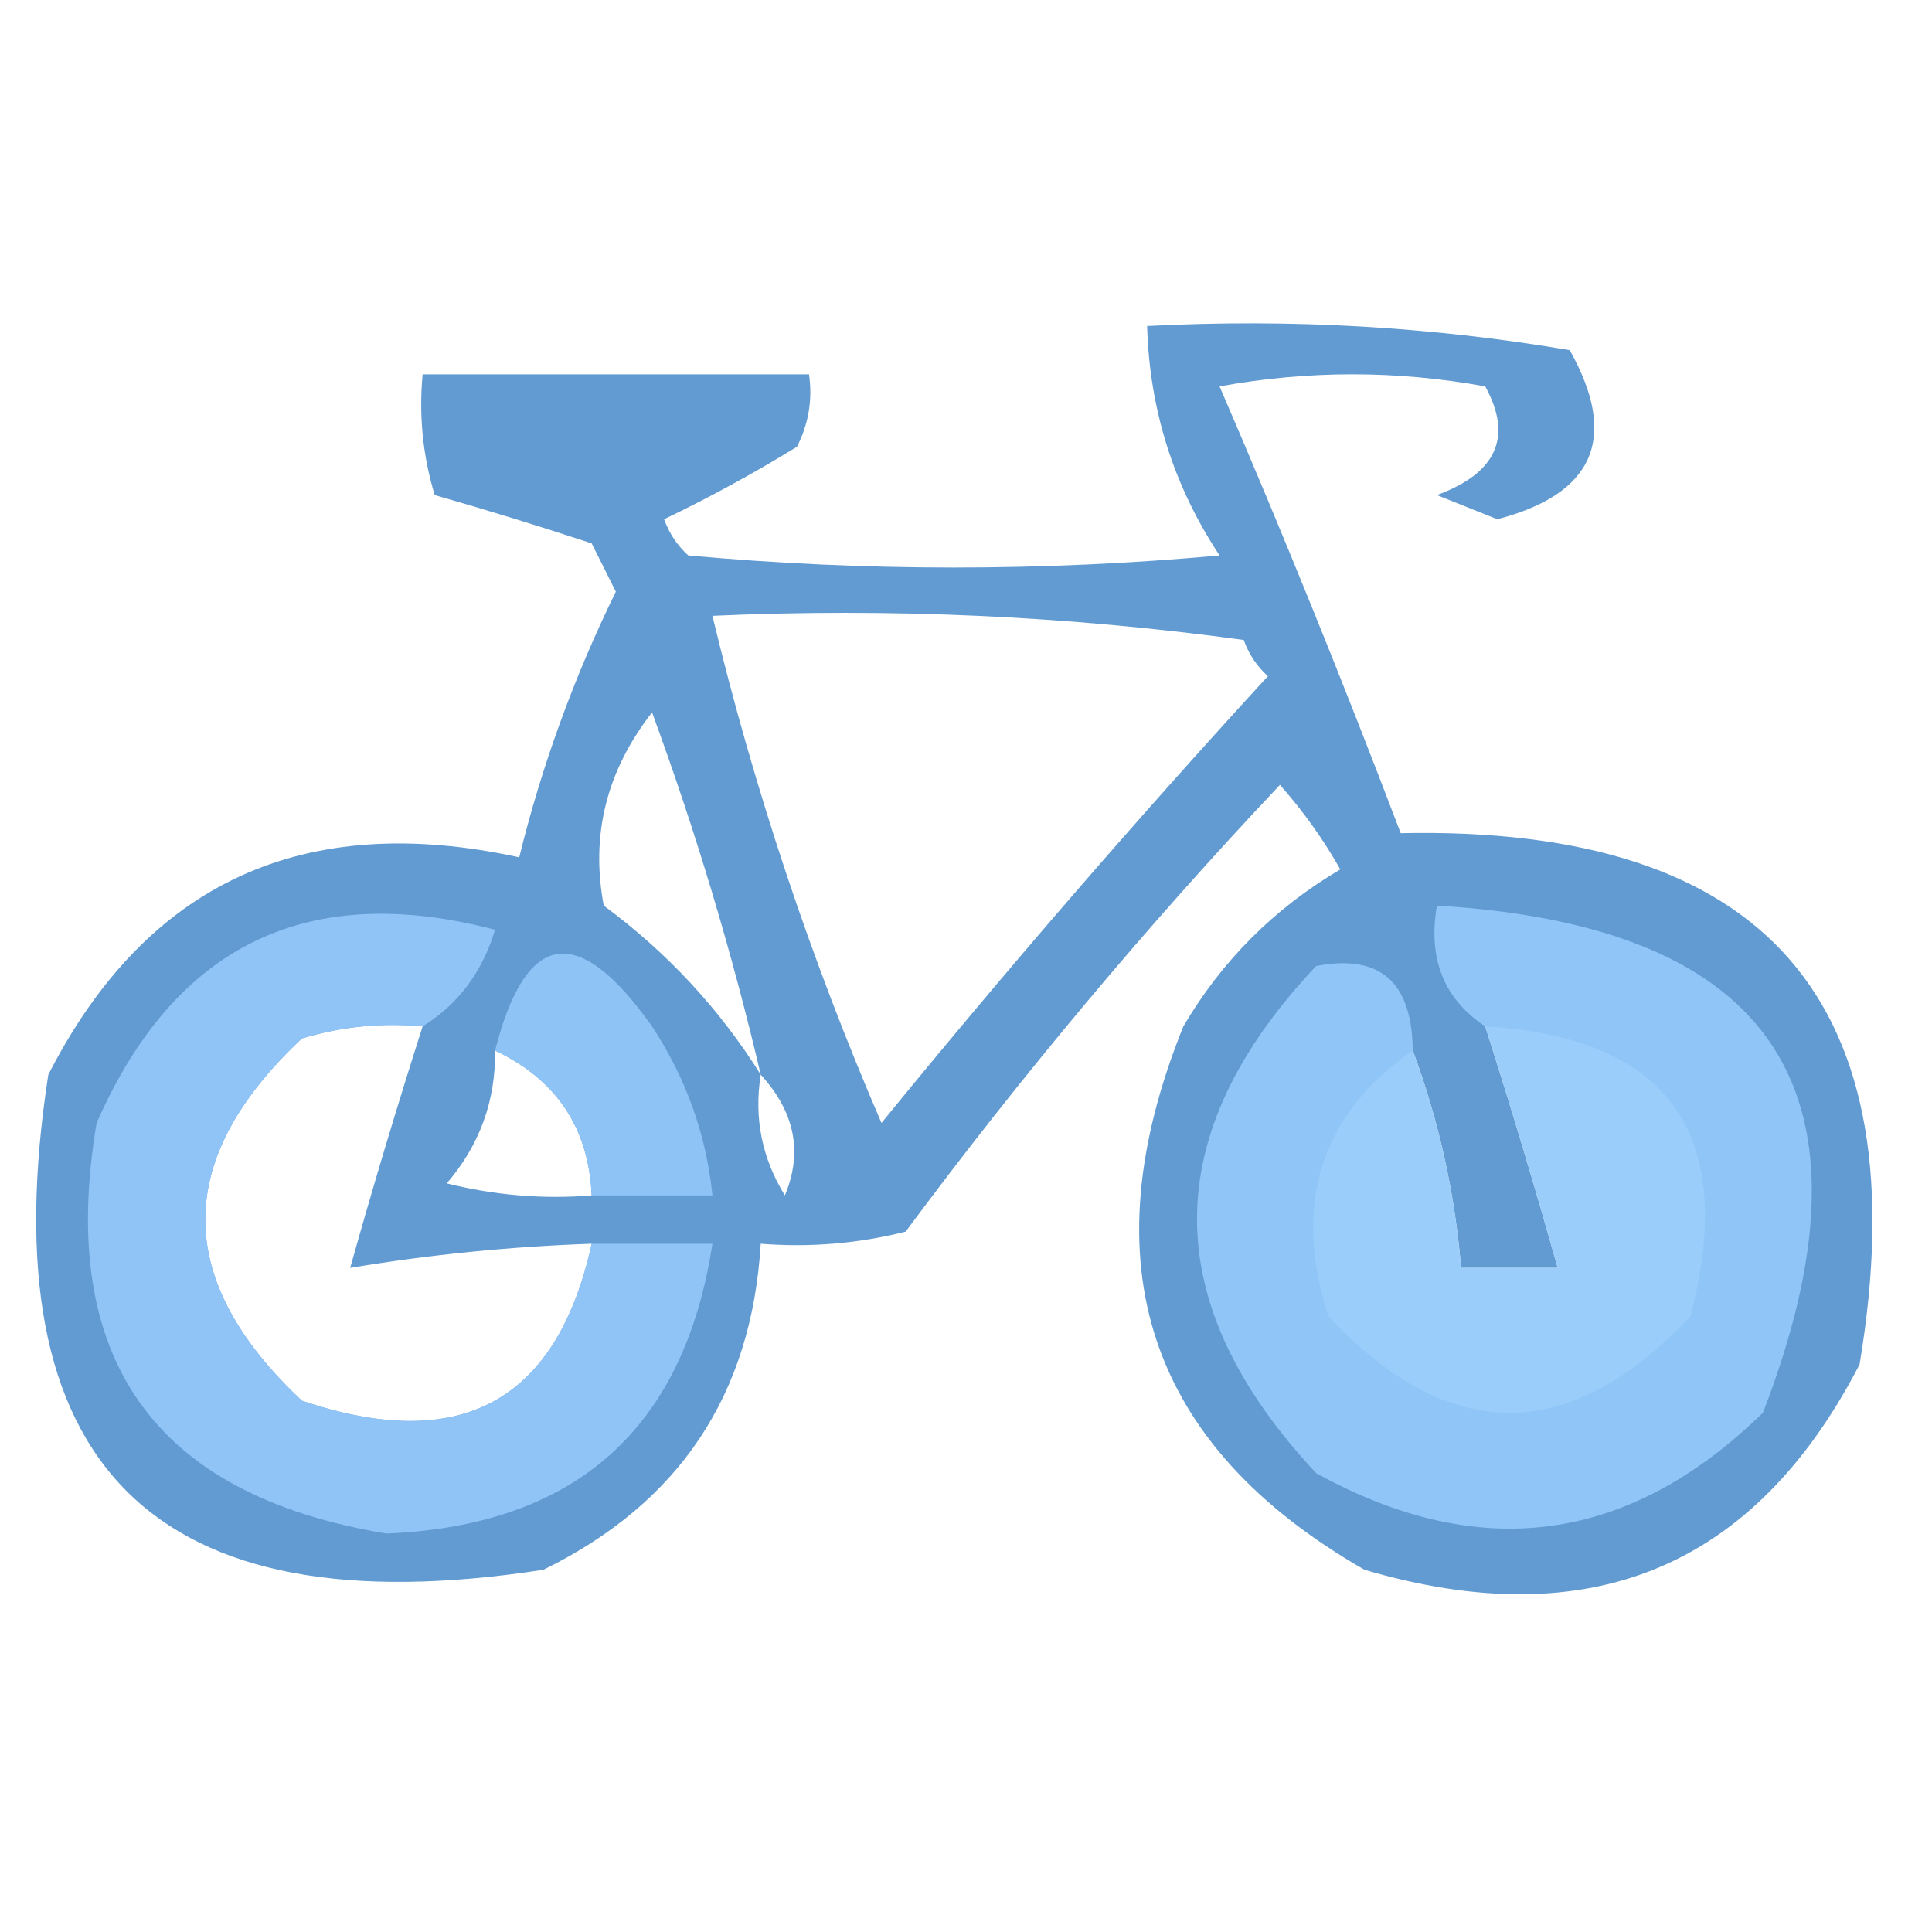 <?xml version="1.0" encoding="UTF-8"?>
<!DOCTYPE svg PUBLIC "-//W3C//DTD SVG 1.1//EN" "http://www.w3.org/Graphics/SVG/1.1/DTD/svg11.dtd">
<svg xmlns="http://www.w3.org/2000/svg" version="1.1" width="80px" height="80px" style="shape-rendering:geometricPrecision; text-rendering:geometricPrecision; image-rendering:optimizeQuality; fill-rule:evenodd; clip-rule:evenodd" xmlns:xlink="http://www.w3.org/1999/xlink">
<g><path style="opacity:0.87" fill="#4b8cca" d="M 47.5,13.5 C 53.425,13.192 59.259,13.525 65,14.5C 67.026,18.115 66.026,20.449 62,21.5C 61.167,21.167 60.333,20.833 59.5,20.5C 61.98,19.585 62.647,18.085 61.5,16C 57.833,15.333 54.167,15.333 50.5,16C 53.129,22.095 55.629,28.262 58,34.5C 73.176,34.182 79.51,41.516 77,56.5C 72.652,64.915 65.819,67.748 56.5,65C 47.525,59.848 45.025,52.348 49,42.5C 50.597,39.781 52.763,37.614 55.5,36C 54.789,34.745 53.956,33.579 53,32.5C 47.457,38.374 42.29,44.541 37.5,51C 35.527,51.495 33.527,51.662 31.5,51.5C 31.126,57.747 28.126,62.247 22.5,65C 6.333,67.5 -0.5,60.667 2,44.5C 6.063,36.555 12.563,33.555 21.5,35.5C 22.429,31.716 23.762,28.049 25.5,24.5C 25.167,23.833 24.833,23.167 24.5,22.5C 22.314,21.779 20.147,21.113 18,20.5C 17.506,18.866 17.34,17.199 17.5,15.5C 22.833,15.5 28.167,15.5 33.5,15.5C 33.65,16.552 33.483,17.552 33,18.5C 31.22,19.594 29.386,20.594 27.5,21.5C 27.709,22.086 28.043,22.586 28.5,23C 35.833,23.667 43.167,23.667 50.5,23C 48.596,20.123 47.596,16.956 47.5,13.5 Z M 29.5,25.5 C 36.864,25.169 44.197,25.503 51.5,26.5C 51.709,27.086 52.043,27.586 52.5,28C 46.98,34.019 41.647,40.186 36.5,46.5C 33.565,39.696 31.232,32.696 29.5,25.5 Z M 31.5,44.5 C 29.796,41.777 27.63,39.444 25,37.5C 24.448,34.581 25.115,31.914 27,29.5C 28.81,34.429 30.31,39.429 31.5,44.5 Z M 17.5,42.5 C 16.424,45.87 15.424,49.204 14.5,52.5C 17.807,51.949 21.14,51.616 24.5,51.5C 23.059,58.051 19.059,60.217 12.5,58C 7.167,53 7.167,48 12.5,43C 14.134,42.507 15.801,42.34 17.5,42.5 Z M 61.5,42.5 C 69.124,42.972 71.957,46.972 70,54.5C 65,59.833 60,59.833 55,54.5C 53.519,49.819 54.686,46.152 58.5,43.5C 59.578,46.402 60.244,49.402 60.5,52.5C 61.833,52.5 63.167,52.5 64.5,52.5C 63.576,49.204 62.576,45.87 61.5,42.5 Z M 20.5,43.5 C 23.044,44.708 24.378,46.708 24.5,49.5C 22.473,49.662 20.473,49.495 18.5,49C 19.861,47.416 20.528,45.582 20.5,43.5 Z M 31.5,44.5 C 32.914,46.044 33.247,47.711 32.5,49.5C 31.548,47.955 31.215,46.288 31.5,44.5 Z"/></g>
<g><path style="opacity:0.92" fill="#94c8fa" d="M 17.5,42.5 C 15.801,42.34 14.134,42.507 12.5,43C 7.167,48 7.167,53 12.5,58C 19.059,60.217 23.059,58.051 24.5,51.5C 26.167,51.5 27.833,51.5 29.5,51.5C 28.324,59.173 23.824,63.173 16,63.5C 6.361,61.907 2.361,56.24 4,46.5C 7.241,39.129 12.741,36.463 20.5,38.5C 19.965,40.261 18.965,41.594 17.5,42.5 Z"/></g>
<g><path style="opacity:0.922" fill="#94c9fa" d="M 58.5,43.5 C 54.686,46.152 53.519,49.819 55,54.5C 60,59.833 65,59.833 70,54.5C 71.957,46.972 69.124,42.972 61.5,42.5C 59.787,41.365 59.12,39.698 59.5,37.5C 73.586,38.339 78.086,45.339 73,58.5C 67.448,63.912 61.281,64.746 54.5,61C 47.921,53.967 47.921,46.967 54.5,40C 57.138,39.491 58.472,40.658 58.5,43.5 Z M 61.5,42.5 C 69.124,42.972 71.957,46.972 70,54.5C 65,59.833 60,59.833 55,54.5C 53.519,49.819 54.686,46.152 58.5,43.5C 59.578,46.402 60.244,49.402 60.5,52.5C 61.833,52.5 63.167,52.5 64.5,52.5C 63.576,49.204 62.576,45.87 61.5,42.5 Z"/></g>
<g><path style="opacity:0.923" fill="#92c6f9" d="M 24.5,49.5 C 24.378,46.708 23.044,44.708 20.5,43.5C 21.769,38.508 23.935,38.174 27,42.5C 28.411,44.65 29.245,46.984 29.5,49.5C 27.833,49.5 26.167,49.5 24.5,49.5 Z"/></g>
</svg>
